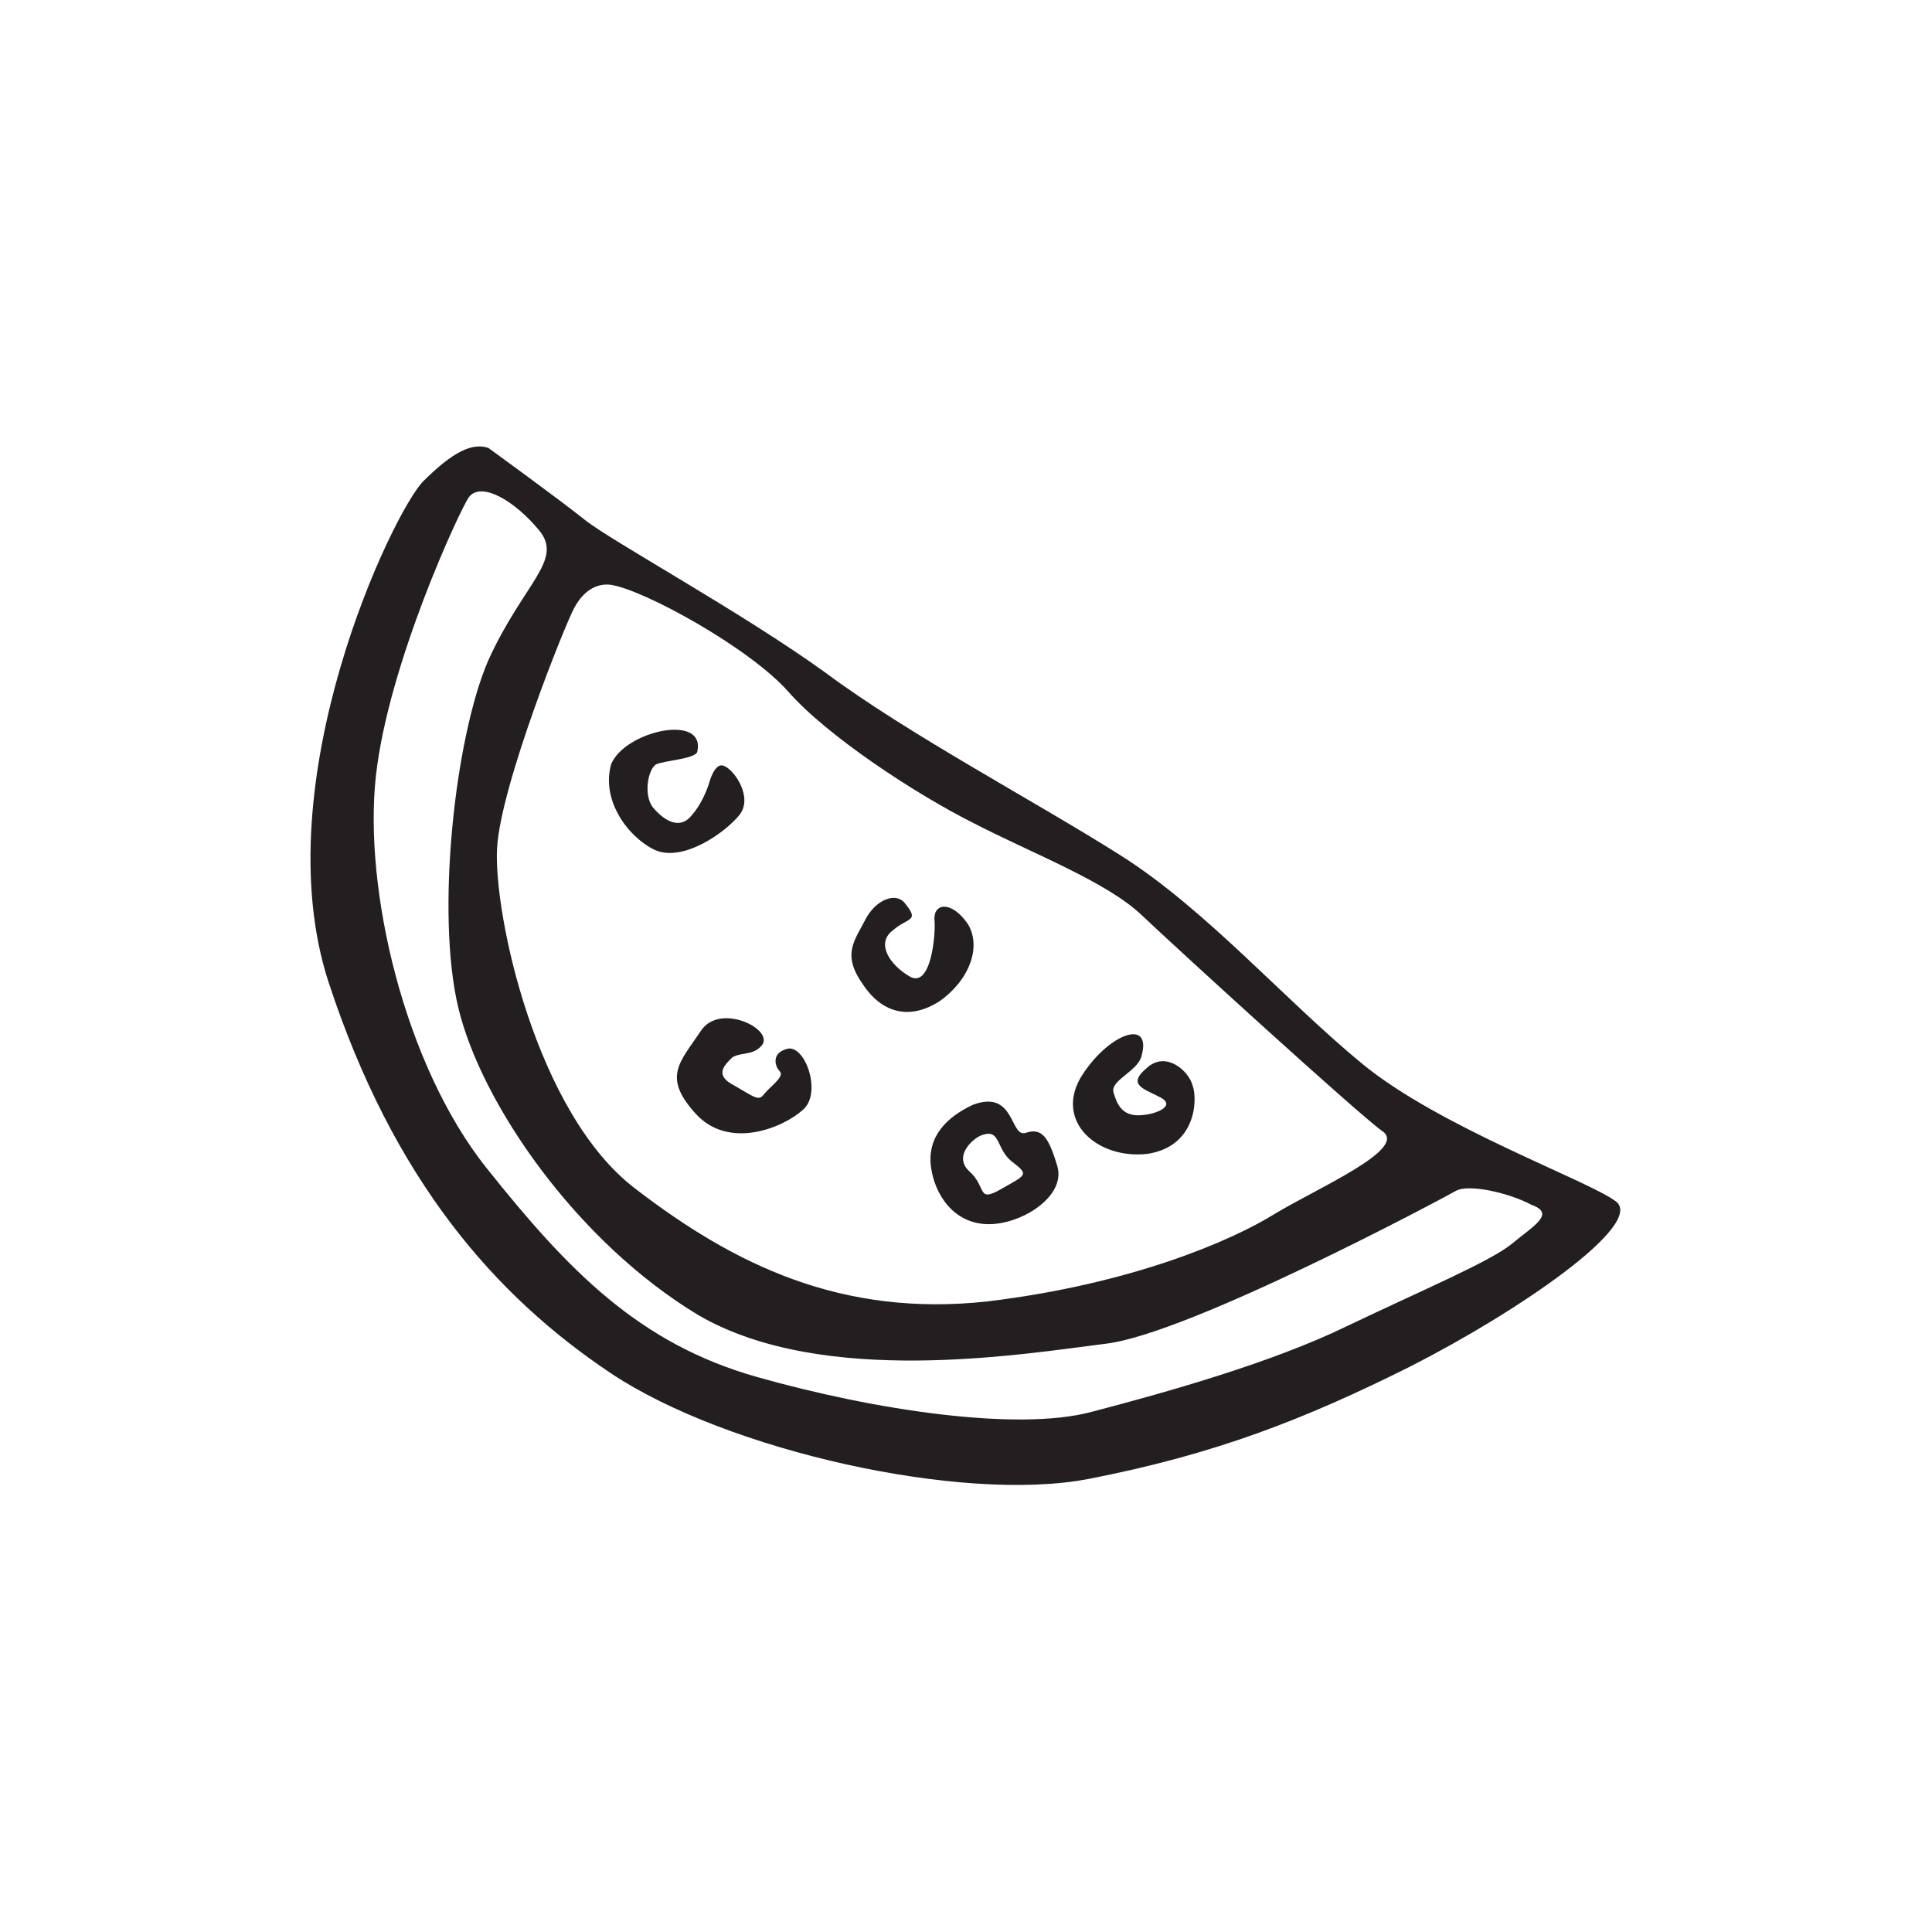 <?xml version="1.0" encoding="utf-8"?>
<!-- Generator: Adobe Illustrator 20.1.0, SVG Export Plug-In . SVG Version: 6.00 Build 0)  -->
<svg version="1.1" id="Layer_1" xmlns="http://www.w3.org/2000/svg" xmlns:xlink="http://www.w3.org/1999/xlink" x="0px" y="0px"
	 viewBox="0 0 110 110" style="enable-background:new 0 0 110 110;" xml:space="preserve">
<style type="text/css">
	.st0{fill:none;}
	.st1{fill:#231F20;}
</style>
<g>
	<rect x="147.5" y="0" class="st0" width="110" height="110"/>
	<path class="st1" d="M245.2,22.4c-0.3-0.7-3-4.4-3.8-4.9c-0.8-0.6-2.4,1.3-3.4,2.2s-3.8,4.3-4.5,4.5c-0.7,0.3,2.1-5.9,2.3-7.1
		c0.2-1.2-3.2-2.8-5.8-3.4c-2.6-0.6-2.7,0.3-3.6,1.8s-3.4,9.3-3.4,9.3c-3.2,0.1-5.4,2.9-7.7,5.7c-2.3,2.7-7.6,11.4-7.6,11.4
		s-0.9-10.3-0.9-12.9s-2.1-3.3-3.9-3.3c-1.7,0-8.3,0.5-10.1,0.8c-1.8,0.3-1.5,2.9-1.5,2.9c-0.9-0.9-4.4-2.3-9-2.5
		c-4.5-0.2-10.1,2.3-12.4,4.4c-2.4,2.1-6.1,7-6.2,12.2c-0.1,5.2,3.8,8.5,3.8,8.5c-10.6,1.4-7.7,6.8-7,8.6s3.7,7.8,4.8,10.6
		c1.1,2.8,4.1,2.3,4.6,2.2c0.5-0.1,2.2,7.2,3.5,12.7c1.3,5.6,2.3,8.2,4.7,9.6c2.4,1.5,10,0.3,19.7,0.1c9.6-0.2,18.7,1.2,23.7,0.3
		c5-0.9,6.1-6.2,7.3-11.9c1.1-5.7,2.5-12.5,2.9-12.7c0.4-0.1,1.6,0.2,2.6-0.1c1-0.2,2.2-1.2,3-3.3c0.8-2.2,0.2-10,0.3-14.3
		c0.1-4.3-3.9-5.1-4.9-5.2c-1,0,1.8-2.3,4.6-6c2.9-3.7,0.4-6.5,0.4-6.5s0.3-0.6,0.7-0.8c0.5-0.3,3.8-3.4,5.4-4.6
		c1.6-1.2,0.3-2.4-0.5-3c-0.8-0.6,0.1-1.2,1.3-2.5C245.6,23.9,245.6,23.1,245.2,22.4z M194.1,29.9l9.8-0.6l1,27.4l-8.6,0.4
		L194.1,29.9z M170.7,35.4c2.3-2.4,6.1-5.6,11.9-4.8c5.9,0.8,8.3,3.9,8.7,4.3c0.4,0.4,0.7,3.6,0.6,4.3s-0.2,1-0.6,0.6
		c-0.4-0.4-0.7-0.3-1.2,0.3c-0.5,0.7-1.8,1.8-2.6,2.4c-0.8,0.6-1.3,0.6-2,0.4c-0.7-0.2-1-0.8-0.6-1.6c0.4-0.8,1.4-4.4,1.7-5.1
		c0.3-0.8,0.6-1.7,0.2-2.1c-0.4-0.4-1.2-0.6-1.6-0.3c-0.5,0.3-1.1,2.7-1.9,5.3c-0.8,2.6-1,3.7-1.3,4.1c-0.3,0.4-0.4-0.1-1.2-1.4
		c-0.8-1.3-3.1-4.2-3.8-5.3c-0.7-1.1-1.5-1.2-2.2-0.6c-0.7,0.6-0.1,1.3,0.3,2c0.4,0.7,2.4,3.9,3.2,5c0.8,1.1,1.6,1.8,1.2,2.1
		c-0.5,0.3-2.1-0.9-3.7-1.2s-3.9-1.1-5.5-1.3c-1.6-0.2-1.3,0.3-1.6,1.3c-0.3,1,1.3,1.3,3.3,1.6c2,0.3,4.8,1.2,5.5,1.5
		c0.6,0.3,1,0.6,0.9,0.9c-0.1,0.4-2.4,0.8-3.1,1.1c-0.7,0.3,0,2,0,2l-5.2,0.6c0,0,0.1-1.6-0.4-2.3s-1.3-0.9-2.6-3.5
		C165.8,43,168.4,37.8,170.7,35.4z M188.4,44.8c-0.3-0.5,1.3-1.3,1.9-2c0.6-0.7,1.5-1.5,1.6-0.8c0.1,0.7,0.9,6.7,0.4,6.8
		c-0.6,0.1-2.1,0.3-2.7,0.4c-0.6,0.1-2.2-0.3-1.7-0.7C188.4,48.2,189,45.8,188.4,44.8z M185.6,48c-0.3,1,0.3,1.2-1.4,1.5
		c-1.7,0.3-2.3-0.9-2.3-2s1.1-2,1.9-2.2c0,0,0.6,0,1.7,0.4C186.7,46,185.9,47,185.6,48z M227.1,78c-0.8,4-2.3,9.2-2.8,11.3
		c-0.5,2.1-1.6,2.8-3.1,3.2c-1.5,0.4-3.7,0.5-6.8,0.4c-3.1-0.1-10.7-0.4-16.2-0.4c-5.5,0-14.6,0.6-17.4,0.6c-2.7,0-4-4-4.8-7.7
		c-0.8-3.6-2.9-8.9-3.8-10.4c-0.9-1.4-0.1-1.9,0.5-2c1.5-0.2,11.2-1.9,18.9-3.1c7.7-1.2,11-0.8,13.7-0.6c2.6,0.1,5.5,0.6,10.9,0.5
		c5.3-0.1,9.7,0.2,11.2,0.9C228.8,71.6,228,74,227.1,78z M234.3,55.3c0.1,2.2,0.5,6.2,0.3,8.4c-0.2,2.1-0.4,4.9-3.2,4.5
		c-2.8-0.4-7.8-2.2-11.4-2.1c-3.5,0.1-5.1,0.5-11.7,0.4c-6.6,0-11.2-0.5-19.2,1c-7.9,1.5-14.5,2.4-17,2.7c-2.5,0.3-4,0.7-4.6-0.9
		c-0.6-1.6-2.1-5.2-2.1-5.2c-0.6-1.6-3.6-7-2.1-7.6c1.6-0.6,6.3-1.5,11.9-2.4s13.8-1.5,15.4-1.8c1.6-0.3,2.2,0,2.2,0
		s0.3,6.2,1.1,7.1c0.8,0.9,2.3,1.4,4.6,1.2c2.4-0.1,5.9-0.1,6.7-0.2c0.8-0.1,2.7-1.1,2.7-3.1c-0.1-2-0.5-5.8,0-5.9s6.5,0.7,11,0.8
		s8,0,10.8,0S234.2,53.1,234.3,55.3z M234.9,39.4c-0.2,1.3-1.4,2.1-3.1,4.1c-1.7,2-3.8,5.1-4.3,5.1c-0.5,0.1-5.4,0.4-11.1-0.1
		c-5.7-0.5-8.2-0.7-8.8-1.4c0,0-0.3-1.6,0.3-2.2c0.6-0.6,6.4-7.8,8.3-10.3c1.9-2.5,5.7-6.4,6.4-6.1c0.7,0.3,6.2,4.3,8.5,6.2
		C233.5,36.7,235.1,38.1,234.9,39.4z M241.4,24.9c-0.8,0.9-3.1,3.1-2.6,3.8c0.5,0.6,1.5,1,1.1,1.6c-0.5,0.7-1.5,1.2-2.5,2.2
		c-0.9,1-1.4,2-2.4,1c-1-1-5.3-4-6.7-5.1c-0.9-0.7-3.1-1.4-2.8-2.2c0.4-0.9,1.6-4.5,2.4-6.9c0.8-2.4,1.1-3.4,1.9-3.1
		c0.8,0.2,2.3,1.1,2.6,1.4c0.3,0.2,1,0.6,0.4,1.5c-0.6,1-2,5.1-1.9,5.7c0.2,0.7,0.6,1.2,1.4,1.6c0.8,0.4,1.7,1.1,2.2,0.7
		c0.4-0.4,1.9-2.3,3.5-4.2c1.6-1.9,2-2.9,2.8-2.1c0.8,0.7,1.4,1.3,1.8,1.8C242.8,23.2,242.2,24.1,241.4,24.9z M215.8,42.5
		c-1.2-0.7-1.8-0.3-2,0.3c-0.4,1.2,1.5,1.9,2.6,2.6c1.1,0.7,2.3,2.3,3.3,2.1c1.1-0.2,0.6-1.8-0.1-2.5
		C218.9,44.3,217,43.3,215.8,42.5z M220.3,36.7c-0.6-0.6-1.6-0.2-1.9,0.3c-0.6,1.2,1.4,2.7,3,3.8c1.6,1.1,1.1,1.5,1.5,2.1
		c0.4,0.6,1.9,0.5,2.3-0.3c0.4-0.9,0-1.9-1-2.7C223.2,39,220.9,37.2,220.3,36.7z M193.9,81.8c-2,0.2-2.5,0.5-2.5,0.5
		c-1.3,0.4-4.2,0.2-4,2c0.2,1.8,0.4,3.1,0.9,3.8s1.2,1.3,3.4,0.6c2.2-0.7,5.1,0,4.9-1.8C196.4,85,195.9,81.6,193.9,81.8z
		 M192.8,86.2c-0.9,0.1-0.7,0.1-2,0.3c-1.3,0.2-0.9-0.7-1.1-1.4c-0.2-0.7,1.4-0.6,2-0.8c2.1-0.6,2.4,0.2,2.5,0.9
		C194.2,86,193.6,86.1,192.8,86.2z M217.4,71.2c-2.2,0.1-2.8,0.2-3.6,0.4c-0.6,0.2-2.8-0.1-2.8,2.1c-0.1,2.2-0.2,4.1,1.2,4.1
		c1.4,0,4.6,0.1,5.7,0c1.1-0.1,1.8-0.7,1.7-2.4C219.4,73.7,219.6,71.1,217.4,71.2z M216.9,75.2c-0.7,0.1-1.4,0-2.9,0.1
		c-1.4,0.1-0.8-0.7-0.9-1.2c0-0.5,0.9-0.1,1.6-0.3c2.1-0.7,2.5,0.1,2.6,0.4C217.4,74.5,217.6,75,216.9,75.2z M211.8,80.3
		c-1.9,0.1-2.9,0.2-2.9,0.2c-1.2-0.1-3.7-0.3-4.1,1.1c-0.4,1.4-0.3,3.5-0.3,4.1c0,0.6,0.8,2.2,2.7,2c1.9-0.2,2.1-0.1,3.3,0
		c1.2,0.2,2.6,0.1,2.9-2.7C213.9,82.1,213.8,80.2,211.8,80.3z M211.4,83.6c-0.1,0.8-0.1,1.2-1.1,1.2c-1,0-1.7,0.1-2.8,0
		c-1-0.1-0.4-0.8-0.5-1.6c-0.1-0.8,1.2-0.3,2-0.4C210.9,82.6,211.5,82.8,211.4,83.6z M187,78.3c-0.2-2.3,0.1-4.3-1.3-4.7
		c-1.4-0.4-3.2,0-3.2,0c-1.3,0.2-3.7,0-3.6,1.9c0.1,1.9,0.8,4.8,1,5.2c0.2,0.4,0.4,0.9,2.6,0.6c2.2-0.3,3-0.4,3.5-0.5
		C186.5,80.7,187.2,80.6,187,78.3z M184.9,78c0,1.2-1,1-2.4,1.1c-1.4,0.1-1.1-1.3-1.2-2.3c-0.1-1,1-0.7,1.8-0.8c0,0,0.4,0.1,1.1,0
		S184.9,76.8,184.9,78z M201.2,71.7c-1.1,0.2-4.9,0.2-5.5,0.4c-0.8,0.2-1.6,0.6-2.1,1.2c-0.5,0.6,0.2,2.9,0.2,3.6c0,0.7,0.3,2,2.4,2
		c2.1,0,4.7-0.2,5.3-0.3c0.6-0.1,1.1-1.1,1.1-2.8C202.4,74.1,202.2,71.6,201.2,71.7z M200.4,75c0.1,0.6,0.1,1.2-0.6,1.4
		c-0.8,0.2-1.6,0.1-3.1,0.2c-1.5,0.1-1.1-1-1.1-1.8c0-0.7,1.6-0.4,2.2-0.5C200.4,73.8,200.3,74.4,200.4,75z"/>
</g>
<g>
	<rect x="292.5" y="0" class="st0" width="110" height="110"/>
	<path class="st1" d="M382.7,71.6c-0.6-2.9-3.3-18.1-5.1-28.4c-1.9-10.3-4.3-19.3-6.1-23.4s-6.3-2.1-11.9-0.8
		c-5.7,1.2-13.3,2-26.1,5.5s-17.1,6.1-20,7.9c-2.9,1.9-1.4,5.5-1,6.6c0.4,1.1,4.5,12.4,6,18.5c1.4,5.9,7.4,26.1,9.2,31.4
		c1.8,5.4,5.7,3.6,9.6,2.5c3.9-1.1,10.1-2.9,17.3-4.7c7.2-1.9,13.9-2.1,18.1-2.7c4.2-0.6,5.6-2.4,8.4-3.9
		C383.9,78.5,383.3,74.5,382.7,71.6z M378.8,76.9c-2,1.5-4.5,3-11.9,4c-7.4,1-13.8,1.9-19.8,3.5c-6,1.6-8.4,3.1-10.9,3.7
		s-4.5,2-5.7-1.3c-1.1-3.3-11.1-37.6-12.9-42.5c-0.9-2.5-3.7-7.9-0.8-9.4c2.9-1.4,8.9-4.8,20.5-7.7c11.6-2.9,21.8-4.5,24.8-5.3
		c3-0.7,6.8-2,7.4,1s3.7,17.3,7,33.8S380.8,75.3,378.8,76.9z M330.8,45.4c0,0,3.3-1.1,4.8-1.8c1.5-0.6-0.9-6.3-1.3-7.7
		c-0.4-1.4-1.6-2.4-4-1.5c-2.4,0.8-6.3,1.9-7.6,2.4c-1.3,0.5,0.7,5.9,2,8.4C325.9,47.7,328.1,46.1,330.8,45.4z M325.5,41.9
		c-0.3-1.5-1.9-3.4-0.3-3.8c1.5-0.4,5.1-1,6-1.3s1.5-0.3,2,1.3c0.4,1.6,1.5,3.7,0.3,4.2c-1.2,0.5-2.5,1.1-4.2,1.6
		C327.4,44.4,326,44.8,325.5,41.9z M336.1,66.3c-0.9,0.2-4.2,0.9-5.8,1.5c-1.5,0.6,0.1,4,0.3,4.7c1,3.9,2.3,4,3,3.9
		c0.7-0.1,2.7-0.6,4.9-1.3s0.6-3.5-0.1-6.2C337.7,66.3,337,66.1,336.1,66.3z M336.9,73.2c-0.9,0.2-1.9,0.7-2.6,0.9
		c-0.7,0.2-1.3,0.5-1.9-2.5c-0.1-0.7-0.7-1.3,0.1-1.6c0.8-0.3,2.1-0.7,2.6-0.7c0.5,0,1.2,0,1.5,1C337,71.3,337.8,73,336.9,73.2z
		 M372.5,59.2c-1.1-0.7-3.5,0.3-6.3,1c-2.8,0.7-5.3,1.1-9.2,1.9c-3.9,0.7-10.2,2.3-11.8,2.6c-1.6,0.3-0.8,3.2-0.7,4.5
		c0.4,5,3.8,3,11.9,1.2s9.9-2.5,14.3-3.2c4.4-0.7,3-3.3,2.9-4.2S373.7,59.9,372.5,59.2z M371,64.3c-1.1,0.3-4.3,0.8-8.4,2
		c-4.1,1.1-7.1,2.3-10.9,2.8c-3.8,0.5-5.3,0.9-5.3,0.3s-0.1-2-0.1-2c0.3-0.1,2.8-0.5,7.3-1.8s10.3-2.4,13.2-3.1s4.4-1.4,4.6-0.4
		C371.6,63.2,372.1,64,371,64.3z M354.4,54.1c4.5-1.3,15-3.3,17.1-3.9s1.6-2.9,1-4.6c-0.6-1.8-0.9-2.7-2.9-2.5
		c-2,0.2-6.3,1.2-12.5,2.6c-6.2,1.3-12,2.6-14,3.1c-2,0.5-0.8,2.9-0.7,4.7C342.6,58.3,349.9,55.5,354.4,54.1z M344.4,52.6
		c0-0.3-0.6-1.4,0.3-1.4c0.9,0,5.9-1,9.4-2.2s9.4-2.1,11.8-2.8s4.3-2,4.5-0.8c0.2,1.1,0.7,2.3-0.1,2.5c-0.8,0.2-7.9,0.8-12.4,2.3
		c-4.4,1.4-9,2.7-10.4,3.3C346.2,54,344.4,54.5,344.4,52.6z M332,60.9c1.8-0.4,3.3-1.2,5.6-2c2.3-0.7,0.5-4.7-0.2-7.1
		c-0.7-2.4-2.9-2.2-4.9-1.9c-2.1,0.3-5.1,1.5-6.1,1.9s0.8,4.4,1,5.5C328.4,62.4,330.2,61.3,332,60.9z M329.3,56.5
		c-0.2-1.2-2-2.8-0.6-3c1.3-0.2,2.3-0.8,4.3-1.1s2.3-0.8,2.5,0.9c0.2,1.8,1.3,3.9-0.2,4.2c-1.5,0.3-2.3,0.5-3.5,0.9
		C330.5,58.9,329.9,59.5,329.3,56.5z M350.7,38.5c4.4-1.2,11.8-1.9,15.7-2.6c3.8-0.7,1.8-4.1,1-6.1c-0.7-2-0.8-1.8-3.3-1.6
		c-2.5,0.1-7.4,1-11.6,1.9c-4.2,0.8-11.9,2.9-13.4,3.5c-1.4,0.6-0.3,3-0.1,4.3c0.7,4.9,2.2,4,3.7,3.3
		C344.2,40.4,346.3,39.7,350.7,38.5z M340.6,37.5c0,0-1-1.5,0.1-1.5c1.1,0,2.6-0.7,4.2-1.3c1.6-0.6,6.6-1.4,9.6-2.3
		c3-0.8,6.2-1.2,8.3-1.6c2.2-0.4,2.1-1,2.6,0c0.5,1,0.6,1.9-0.9,2.7c-1.5,0.8-3.8,0.7-8.6,1.9c-4.8,1.1-5.5,0.9-9,2.2
		C343.4,38.7,341,40.6,340.6,37.5z"/>
</g>
<g>
	<rect x="447" class="st0" width="110" height="110"/>
	<path class="st1" d="M528.4,45.3c1.7-1.1,1.6-5.5,2-9.2c0.4-3.7,0.1-11.1,0.1-20.4s-5-9.8-8.7-9.8s-12-0.5-18.7-0.7
		C496.4,4.9,485.7,5,480,5.8s-6.3,6.5-6.5,12s-0.1,20.4,0,23.3c0.1,2.9,3.2,5,2.7,5.6c-2,1.9-1.9,9.7-1.7,16.8s-0.2,25.8-0.3,33.9
		c-0.1,8.1,11.4,5.9,21.8,6.3s24.9,1.6,29,1.2c4.1-0.4,3.5-9.3,3.9-19.1c0.3-9.8,0.6-20.8,1.3-27.8c0.6-7.1-1.1-10.4-1.8-11.1
		C527.5,46.1,526.7,46.4,528.4,45.3z M525.8,76.1c-0.4,9.7-0.1,15.7-0.7,19.7c-0.6,4,0,5.6-6.6,5.3c-6.6-0.2-16.9-1.2-23.5-1.5
		c-6.6-0.3-12.6-0.5-13.8-0.5c-1.2,0-4.2-0.1-3.9-4.5c0.3-4.4,0.5-34.6,0.2-40c-0.1-2.3-0.1-4.9,1.4-4.8c1.5,0.1,9.5,0.2,14.5,0.3
		c5,0.1,6.7,0.2,7.4-0.3c0.6-0.5,0.6-0.7,1.4-0.7c0.7,0,15.4,0.3,17.5,0.3c2.1,0,6.7-0.7,6.7,2.5S526.2,66.4,525.8,76.1z
		 M526.8,31.5c0,4.5,0.6,11-1.8,12.2c-2.5,1.2-9.4,1.6-15.4,1.5c-6-0.1-12.6-0.1-17.4-0.1c-4.8,0-14.7,1.2-15.1-3.7
		s0.2-13.7,0.2-13.7c0.1-5.9-0.4-16.2,2-17.2c2.5-1.1,9.1-1.7,14.3-1.7s17.8,0.7,23.3,0.7c5.6,0,11,0,10.6,4.3S526.8,27,526.8,31.5z
		 M485,23.1c0.2-2.1,0-4.3-1.9-4.1c-1.9,0.2-2.4,1-2.6,2.2c-0.2,1.3-0.6,6.4-0.6,9.4c0,0,0,3.3,0.1,5.2c0.1,1.9,1.8,2.7,3.4,2.6
		c1.6-0.1,1.7-2.2,1.7-4.3C485.2,32.2,484.8,25.2,485,23.1z M482.3,54.6c-1.8,0.1-1.3,2.1-1.3,3c0,0.9,0.2,5.7,0.1,7.5
		c-0.1,2.1-0.5,7-0.4,9.7c0.1,2.8,3.6,2,4.9,1.6c1.3-0.4,0.7-2,0.7-3c0-1-0.3-3.5-0.3-5.9c0-2.4,0.2-6.8,0.4-9.8
		C486.7,54.7,484.1,54.5,482.3,54.6z M523.7,16c-0.1-3.2-4.9-2.1-7.1-2.6c-2.1-0.4-3.1-0.1-3,0.9c0.1,1.3,5.9,2.4,7.3,2.5
		s0.9,1.7,0.9,3s-0.1,7.3-0.1,9.7s0.5,2.7,1.5,2.7s0.6-1.6,0.6-4.4S523.8,19.2,523.7,16z M523,55.1c0.2-2.8-3.4-2.8-4.8-2.8
		s-2.6,0.4-2.6,1.2c0,1.5,2.5,1.5,4.3,1.6c1.8,0.1,1,3.1,1,7.5s0.2,10.9,0.1,13.9c-0.1,3,0.1,7.1,0.9,7.2s1-0.2,1.4-1.7
		c0.4-1.5-0.1-8.3-0.3-12.8C522.7,64.6,522.8,57.8,523,55.1z"/>
</g>
<g>
	<rect y="0" class="st0" width="110" height="110"/>
	<path class="st1" d="M92,68.4c-1.6-1.2-10-4.2-14.4-7.8c-4.4-3.6-8.9-8.8-13.8-11.9S51.7,41.8,47,38.3c-4.7-3.4-12.2-7.5-13.7-8.7
		c-1.5-1.2-5.5-4.1-5.5-4.1c-0.9-0.3-2,0.2-3.7,1.9c-1.7,1.7-9.1,17.1-5.4,28.5c3.7,11.3,9.5,17.9,16.1,22.3c6.6,4.4,20,7.4,27.2,6
		s12.3-3.4,18.3-6.4C86.4,74.7,93.7,69.7,92,68.4z M34.8,33.3c1.9,0.3,7.9,3.6,10.1,6.1c2.2,2.5,7.2,5.8,10.6,7.5
		c3.3,1.7,7.5,3.3,9.5,5.2s12.3,11.3,13.7,12.3c1.5,1-3.6,3.2-6.1,4.7c-2.4,1.5-8.1,4-16.4,5c-8.3,0.9-14.4-2.1-20-6.4
		c-5.7-4.3-8.1-15.7-7.9-19.4c0.2-3.6,3.9-12.8,4.4-13.7C33.3,33.5,34.1,33.2,34.8,33.3z M86.1,70.8c-1.2,1-5,2.6-9.4,4.7
		c-4.3,2.1-10.4,3.8-14.6,4.9c-4.2,1.1-12.3-0.1-19-2c-6.7-1.9-10.7-6-15.4-11.9c-4.7-5.9-7-15.9-6.3-22.3
		c0.7-6.4,4.8-15.2,5.3-15.9c0.7-0.9,2.6,0.2,4,1.9c1.4,1.7-0.9,3-2.9,7.4c-1.9,4.4-3,14.4-1.7,19.8c1.3,5.4,6.7,13.3,13.7,17.5
		c7.1,4.1,18.4,2.2,23.2,1.6c4.8-0.6,19.2-8.3,19.9-8.7c0.7-0.4,3,0.1,4.3,0.8C88.6,69.1,87.3,69.8,86.1,70.8z M37.3,48.4
		c1.6,0.7,4-1,4.8-2c0.8-1-0.3-2.6-0.9-2.8c-0.5-0.2-0.8,0.9-0.8,0.9s-0.3,1.1-1,1.9c-0.7,0.9-1.6,0.3-2.2-0.4
		c-0.6-0.7-0.3-2.3,0.2-2.5c0.5-0.2,2.2-0.3,2.3-0.7c0.5-2.2-4.1-1.2-4.9,0.7C34.2,45.6,35.8,47.7,37.3,48.4z M39.9,58.7
		c-1.2,1.8-2.2,2.6-0.3,4.7c1.9,2.1,5,0.8,6.1-0.2c1.1-0.9,0.2-3.6-0.8-3.5c-1,0.2-0.8,1-0.5,1.3c0.3,0.3-0.6,0.9-0.9,1.3
		c-0.3,0.4-0.5,0.2-1.7-0.5c-1.2-0.6-0.5-1.2-0.1-1.6c0.5-0.3,1.1-0.1,1.6-0.6C44.3,58.7,41,57,39.9,58.7z M53.5,57
		c1.7-1.2,2.4-3.1,1.6-4.4c-0.9-1.3-1.9-1.2-1.9-0.3c0.1,0.9-0.2,4-1.4,3.3s-1.9-1.9-1-2.6c0.9-0.8,1.6-0.5,0.7-1.6
		c-0.5-0.6-1.6-0.2-2.2,0.9c-0.6,1.2-1.4,2-0.2,3.7C50.2,57.7,51.8,58.1,53.5,57z M53,66.4c0.2,1.6,1.3,3.3,3.3,3.3
		c1.9,0,4.4-1.6,3.9-3.3c-0.5-1.7-0.9-2.2-1.8-1.9c-0.9,0.3-0.6-2.5-3-1.6C53.9,63.6,52.8,64.7,53,66.4z M57.7,66.2
		c0.9,0.7,0.7,0.7-0.7,1.5s-0.8-0.1-1.8-1c-1-0.9,0.3-2,0.8-2.1C57,64.3,56.7,65.5,57.7,66.2z M65.3,65.7c2.8-0.4,2.9-3.1,2.6-3.9
		c-0.2-0.8-1.5-2-2.6-1c-1.2,1-0.1,1.2,0.8,1.7c0.9,0.5-0.4,1-1.3,1c-0.9,0-1.2-0.6-1.4-1.3c-0.2-0.7,1.4-1.2,1.6-2.1
		c0.6-2.2-2-1.2-3.5,1.3C60.1,63.9,62.5,66,65.3,65.7z"/>
</g>
</svg>
